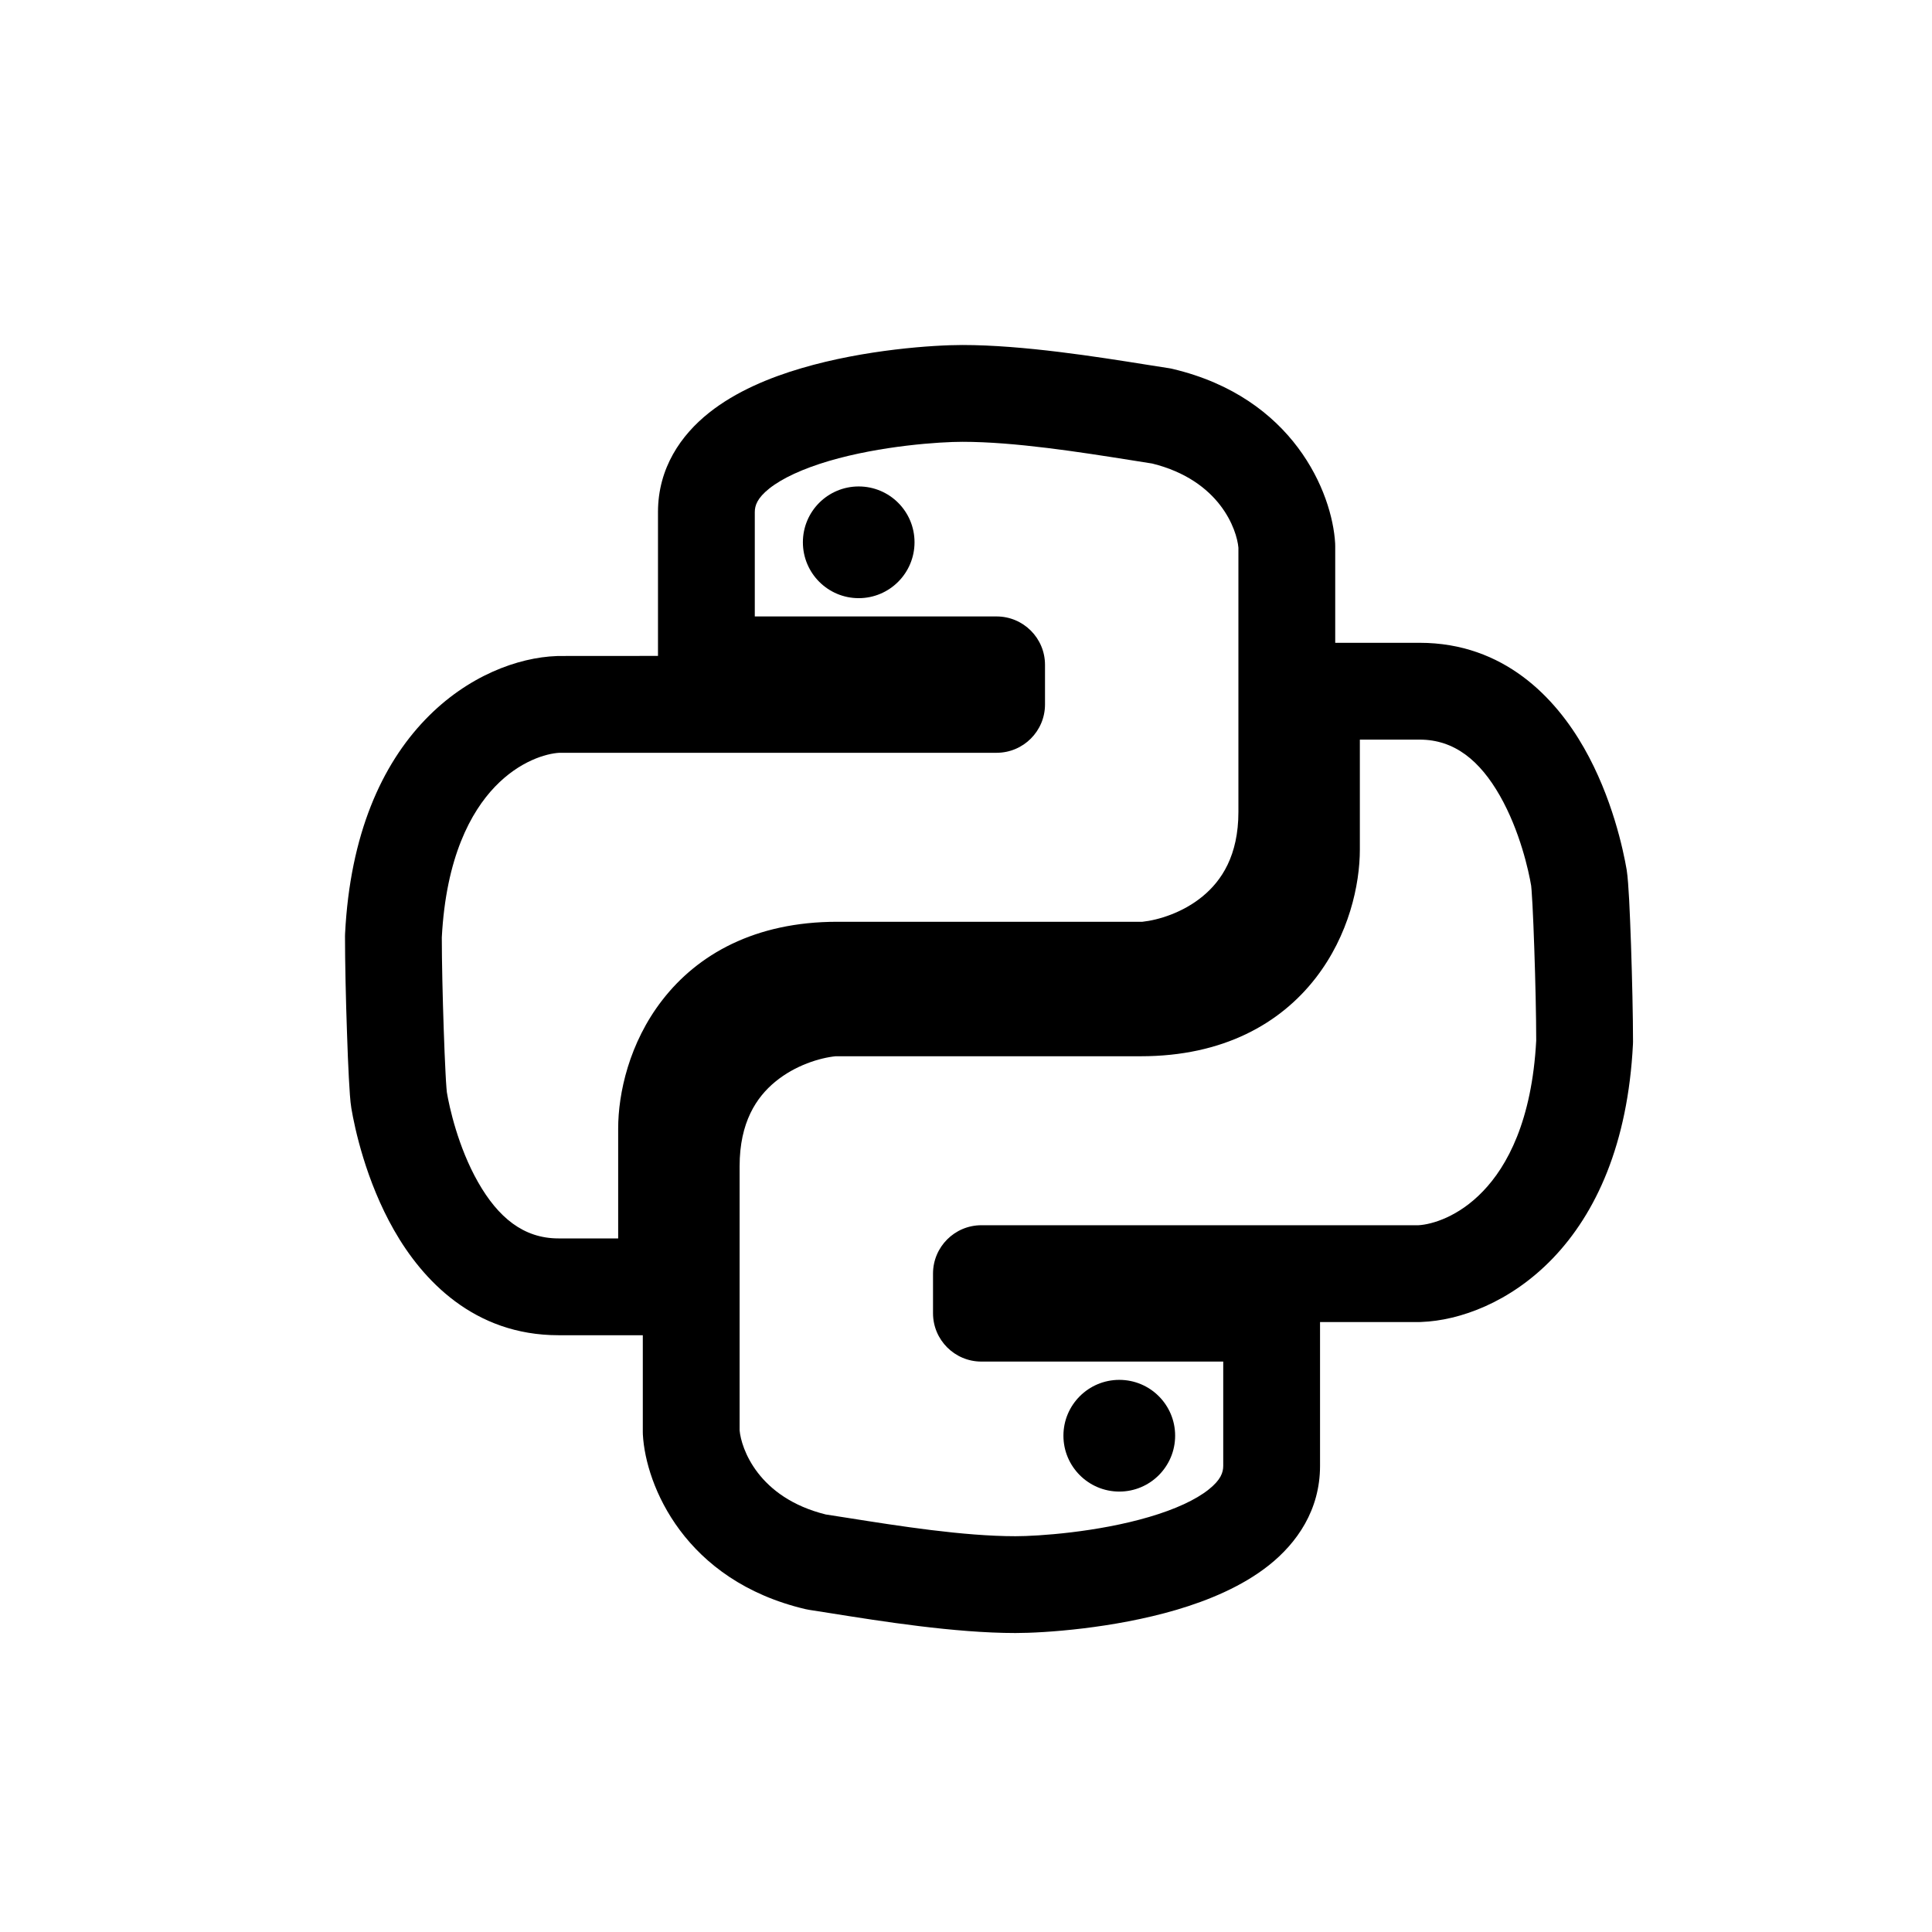 <svg width="28" height="28" viewBox="0 0 28 28" fill="none" xmlns="http://www.w3.org/2000/svg">
<path d="M13.254 7.859C13.254 8.306 12.892 8.669 12.445 8.669C11.998 8.669 11.636 8.306 11.636 7.859C11.636 7.412 11.998 7.05 12.445 7.05C12.892 7.05 13.254 7.412 13.254 7.859Z" fill="black"/>
<path d="M17.031 20.807C17.031 21.254 16.669 21.617 16.222 21.617C15.775 21.617 15.412 21.254 15.412 20.807C15.412 20.36 15.775 19.998 16.222 19.998C16.669 19.998 17.031 20.36 17.031 20.807Z" fill="black"/>
<path fill-rule="evenodd" clip-rule="evenodd" d="M11.616 5.336C12.535 5.065 13.534 5 13.948 5C14.828 5 15.906 5.172 16.622 5.286C16.739 5.304 16.846 5.321 16.941 5.336C16.96 5.339 16.978 5.342 16.996 5.347C18.742 5.76 19.308 7.137 19.35 7.875C19.35 7.888 19.351 7.901 19.351 7.914V9.316H20.574C21.799 9.316 22.545 10.117 22.956 10.838C23.366 11.556 23.527 12.325 23.575 12.606C23.591 12.705 23.602 12.88 23.611 13.042C23.62 13.225 23.63 13.454 23.638 13.696C23.654 14.18 23.667 14.732 23.667 15.098C23.667 15.11 23.666 15.122 23.666 15.133C23.593 16.581 23.13 17.585 22.504 18.237C21.889 18.877 21.152 19.139 20.599 19.159C20.591 19.159 20.582 19.16 20.574 19.16L19.131 19.16V21.244C19.131 21.885 18.796 22.362 18.39 22.685C17.999 22.995 17.507 23.196 17.05 23.331C16.131 23.601 15.133 23.667 14.718 23.667C13.838 23.667 12.761 23.495 12.045 23.381C11.928 23.362 11.821 23.345 11.726 23.331C11.707 23.328 11.689 23.324 11.67 23.32C9.924 22.907 9.358 21.53 9.317 20.792C9.316 20.779 9.316 20.766 9.316 20.753V19.351H8.093C6.868 19.351 6.122 18.55 5.711 17.829C5.301 17.111 5.139 16.342 5.092 16.061C5.075 15.962 5.065 15.786 5.056 15.624C5.046 15.441 5.037 15.213 5.029 14.97C5.012 14.487 5 13.935 5 13.569C5 13.557 5 13.545 5.001 13.533C5.074 12.085 5.536 11.082 6.162 10.43C6.777 9.789 7.514 9.528 8.067 9.508C8.076 9.507 8.084 9.507 8.093 9.507L9.536 9.506V7.422C9.536 6.781 9.871 6.304 10.276 5.982C10.667 5.671 11.159 5.47 11.616 5.336ZM10.939 8.934H14.443C14.831 8.934 15.145 9.248 15.145 9.635V10.209C15.145 10.596 14.831 10.91 14.443 10.91H8.108C7.915 10.92 7.53 11.03 7.174 11.401C6.825 11.765 6.464 12.423 6.403 13.586C6.403 13.931 6.415 14.455 6.431 14.922C6.439 15.16 6.448 15.379 6.457 15.55C6.461 15.636 6.466 15.707 6.47 15.761C6.473 15.799 6.475 15.82 6.476 15.828C6.476 15.833 6.476 15.833 6.476 15.829C6.511 16.04 6.638 16.623 6.929 17.134C7.219 17.643 7.586 17.948 8.093 17.948H8.959V16.355C8.959 15.849 9.116 15.115 9.601 14.491C10.111 13.834 10.937 13.359 12.134 13.359H16.556C16.784 13.335 17.141 13.229 17.43 12.99C17.703 12.765 17.948 12.401 17.948 11.766V7.938C17.926 7.68 17.683 6.962 16.699 6.718C16.598 6.702 16.491 6.685 16.378 6.667C15.65 6.552 14.705 6.403 13.948 6.403C13.621 6.403 12.764 6.46 12.013 6.681C11.635 6.793 11.338 6.93 11.149 7.08C10.975 7.219 10.939 7.326 10.939 7.422V8.934ZM17.728 19.733H14.223C13.836 19.733 13.522 19.419 13.522 19.032V18.458C13.522 18.071 13.836 17.757 14.223 17.757H20.558C20.751 17.746 21.137 17.636 21.492 17.265C21.842 16.902 22.202 16.244 22.264 15.08C22.264 14.736 22.252 14.212 22.236 13.744C22.228 13.507 22.219 13.287 22.21 13.116C22.205 13.031 22.201 12.96 22.197 12.906C22.194 12.868 22.192 12.847 22.191 12.839C22.191 12.837 22.191 12.836 22.191 12.835C22.191 12.835 22.191 12.835 22.191 12.838C22.156 12.627 22.029 12.044 21.738 11.533C21.448 11.024 21.08 10.719 20.574 10.719H19.708V12.312C19.708 12.818 19.551 13.552 19.066 14.176C18.556 14.833 17.729 15.308 16.533 15.308H12.111C11.882 15.331 11.526 15.438 11.236 15.677C10.963 15.901 10.719 16.265 10.719 16.901V20.729C10.741 20.987 10.984 21.705 11.968 21.949C12.068 21.964 12.177 21.981 12.289 21.999C13.017 22.114 13.961 22.264 14.718 22.264C15.046 22.264 15.903 22.206 16.654 21.985C17.032 21.874 17.329 21.737 17.517 21.587C17.692 21.448 17.728 21.341 17.728 21.244L17.728 19.733Z" fill="black"/>
</svg>

